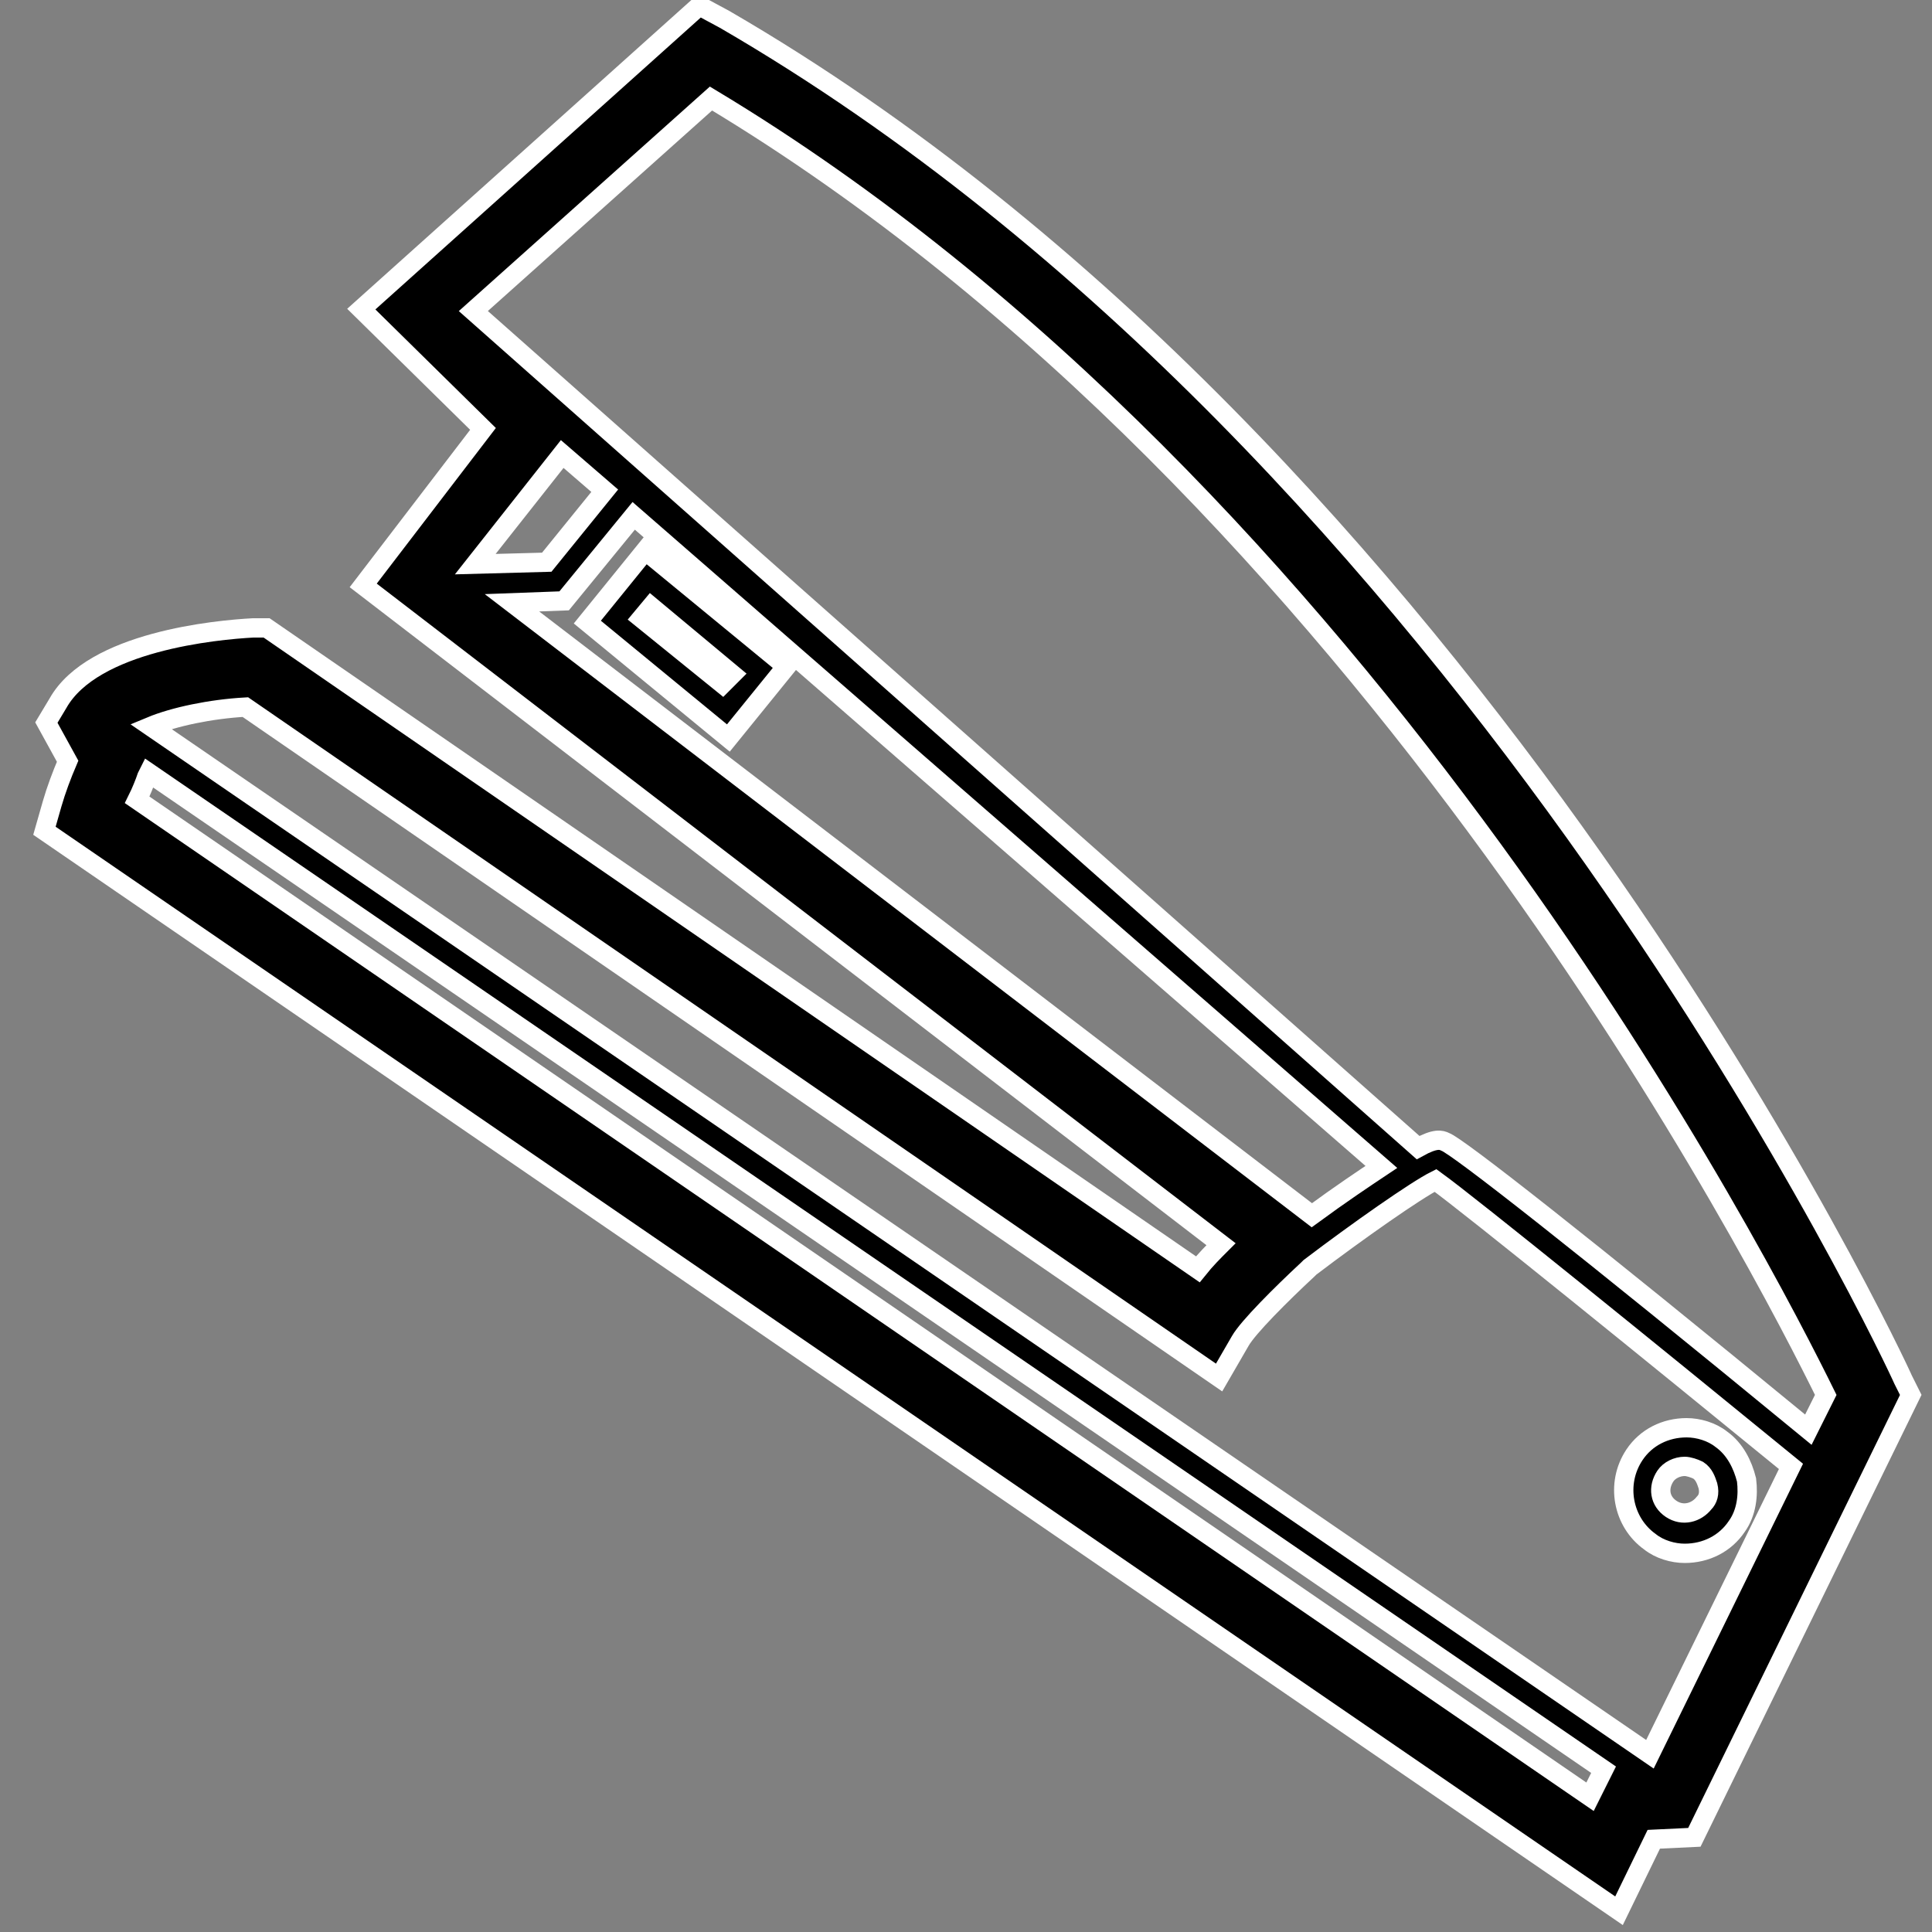 <?xml version="1.0" encoding="utf-8"?>
<!-- Generator: Adobe Illustrator 22.1.0, SVG Export Plug-In . SVG Version: 6.00 Build 0)  -->
<svg version="1.1" id="Layer_1" xmlns="http://www.w3.org/2000/svg" xmlns:xlink="http://www.w3.org/1999/xlink" x="0px" y="0px"
	 viewBox="0 0 100 100" style="enable-background:new 0 0 100 100;" xml:space="preserve">
<rect x="0" y="0" width="100" height="100" fill="#808080" stroke="none"/>
<style type="text/css">
	.st0{stroke:#FFFFFF;stroke-miterlimit:10;}
</style>
<path class="st0" d="M98.5,71.4c-0.2-0.5-22.2-47.9-61-70.4l-1.3-0.7L18.7,16l6.3,6.2l-6.2,8.1l44.4,34.1c-0.4,0.4-0.8,0.8-1.2,1.3
	L13.8,32.5l-0.7,0c-1.9,0.1-8.3,0.7-10.1,3.9l-0.6,1l1.1,2c-0.3,0.7-0.6,1.5-0.8,2.2L2.3,43l81.5,55.9l1.8-3.7l2.1-0.1l11.2-22.9
	L98.5,71.4z M24.5,16.1l12.3-11c34.1,20.5,54.6,60.8,57.7,67.1L93.6,74c-11.8-9.7-18.2-14.7-18.8-14.9c-0.2-0.1-0.5-0.2-1.4,0.3
	L24.5,16.1z M29.1,23.5l2.2,1.9l-3,3.7l-3.7,0.1L29.1,23.5z M26.5,31.2l2.7-0.1l3.6-4.4l38.7,33.7c-0.9,0.6-2.1,1.4-3.6,2.5
	L26.5,31.2z M7.1,41.4c0.2-0.4,0.4-0.9,0.5-1.2L7.7,40L83,91.6L82.3,93L7.1,41.4z M85.4,90.8L7.8,37.6c1.2-0.5,3.1-0.9,4.9-1
	l50.4,34.7l1.1-1.9c0.4-0.7,2.1-2.4,3.5-3.7l0.1-0.1l0,0c2.5-1.9,5.5-4,6.5-4.5c1.8,1.3,11.3,9,18.4,14.8L85.4,90.8z"/>
<path class="st0" d="M33.4,28.5l-3,3.7l7.3,6l3-3.7L33.4,28.5z M37.4,35.4L33.2,32l0.5-0.6l4.2,3.5L37.4,35.4z"/>
<path class="st0" d="M90.4,76.6c-0.2-0.8-0.6-1.6-1.3-2.1c-0.5-0.4-1.2-0.6-1.8-0.6c-1.1,0-2.1,0.5-2.7,1.4c-1,1.5-0.6,3.5,0.8,4.5
	c0.5,0.4,1.2,0.6,1.8,0.6c1.1,0,2.1-0.5,2.7-1.4C90.4,78.3,90.5,77.4,90.4,76.6z M88.2,77.8c-0.4,0.5-1.1,0.7-1.7,0.3
	c-0.6-0.4-0.7-1.1-0.3-1.7c0.2-0.3,0.6-0.5,1-0.5c0.2,0,0.5,0.1,0.7,0.2c0.3,0.2,0.4,0.5,0.5,0.8C88.5,77.3,88.4,77.6,88.2,77.8z"/>
</svg>
